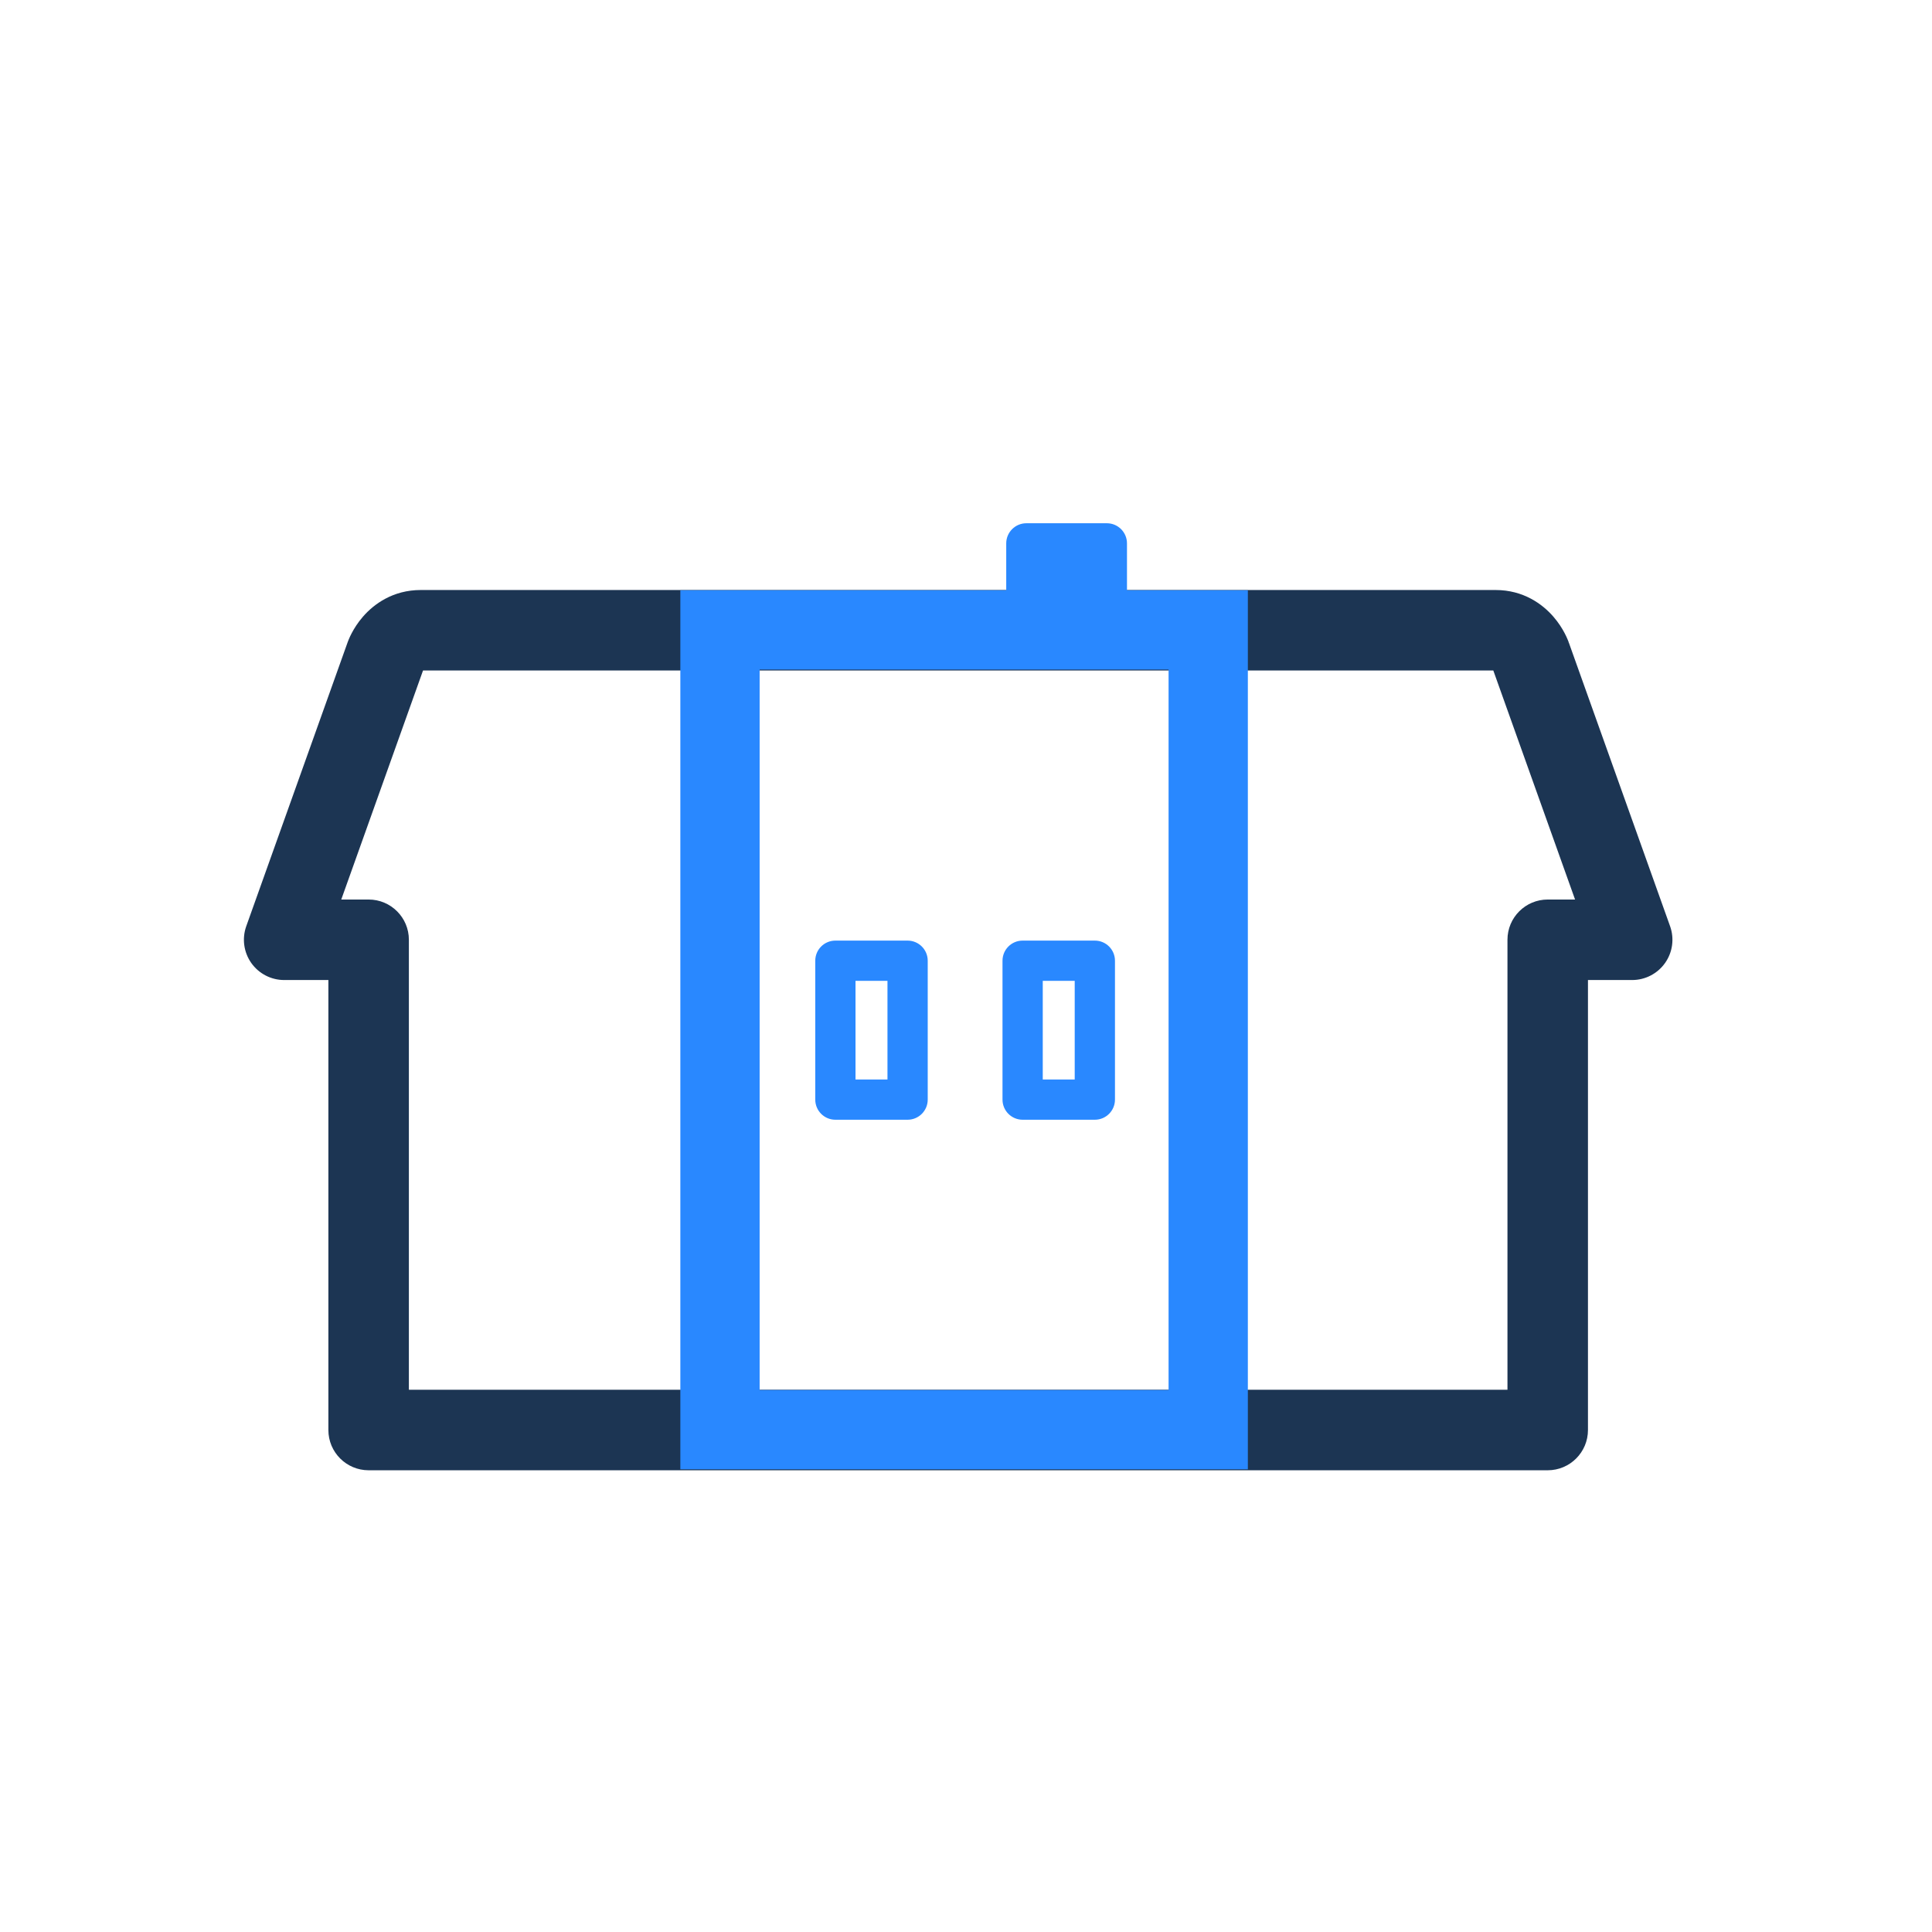 <svg width="96" height="96" viewBox="0 0 96 96" fill="none" xmlns="http://www.w3.org/2000/svg">
<path fill-rule="evenodd" clip-rule="evenodd" d="M18.036 30.641C18.572 30.023 19.52 29.317 20.909 29.317H74.313C75.702 29.317 76.65 30.023 77.186 30.641C77.448 30.942 77.628 31.237 77.743 31.456C77.802 31.567 77.847 31.665 77.88 31.743C77.897 31.782 77.911 31.816 77.922 31.845L77.937 31.884L77.943 31.901L77.946 31.908L77.947 31.912C77.947 31.912 77.948 31.914 77.843 31.952L77.948 31.914L82.986 46.024C83.204 46.637 83.112 47.317 82.737 47.849C82.362 48.38 81.752 48.697 81.102 48.697H78.905V71.057C78.905 72.161 78.01 73.057 76.905 73.057H18.317C17.212 73.057 16.317 72.161 16.317 71.057V48.697H14.12C13.47 48.697 12.86 48.38 12.485 47.849C12.111 47.317 12.018 46.637 12.236 46.024L17.274 31.914L17.379 31.952C17.274 31.914 17.274 31.915 17.274 31.914L17.275 31.912L17.276 31.908L17.279 31.901L17.285 31.884L17.3 31.845C17.311 31.816 17.325 31.782 17.342 31.743C17.375 31.665 17.42 31.567 17.479 31.456C17.594 31.237 17.774 30.942 18.036 30.641ZM21.02 33.317L16.957 44.697H18.317C19.422 44.697 20.317 45.592 20.317 46.697V69.057H74.905V46.697C74.905 45.592 75.8 44.697 76.905 44.697H78.264L74.202 33.317H21.02Z" fill="#1C3553"/>
<path fill-rule="evenodd" clip-rule="evenodd" d="M33.806 29.33H62.005V73.01H33.806V29.33ZM37.746 33.27V69.07H58.066V33.27H37.746Z" fill="#2988FF"/>
<path d="M49.999 27C49.999 26.448 50.447 26 50.999 26H54.999C55.552 26 55.999 26.448 55.999 27V31C55.999 31.552 55.552 32 54.999 32H50.999C50.447 32 49.999 31.552 49.999 31V27Z" fill="#2988FF"/>
<path fill-rule="evenodd" clip-rule="evenodd" d="M40.51 47.738C40.51 47.186 40.957 46.738 41.51 46.738H45.098C45.65 46.738 46.098 47.186 46.098 47.738V54.639C46.098 55.191 45.65 55.639 45.098 55.639H41.51C40.957 55.639 40.51 55.191 40.51 54.639V47.738ZM42.51 48.738V53.639H44.098V48.738H42.51Z" fill="#2988FF"/>
<path fill-rule="evenodd" clip-rule="evenodd" d="M49.814 47.738C49.814 47.186 50.261 46.738 50.814 46.738H54.402C54.955 46.738 55.402 47.186 55.402 47.738V54.639C55.402 55.191 54.955 55.639 54.402 55.639H50.814C50.261 55.639 49.814 55.191 49.814 54.639V47.738ZM51.814 48.738V53.639H53.402V48.738H51.814Z" fill="#2988FF"/>
</svg>
